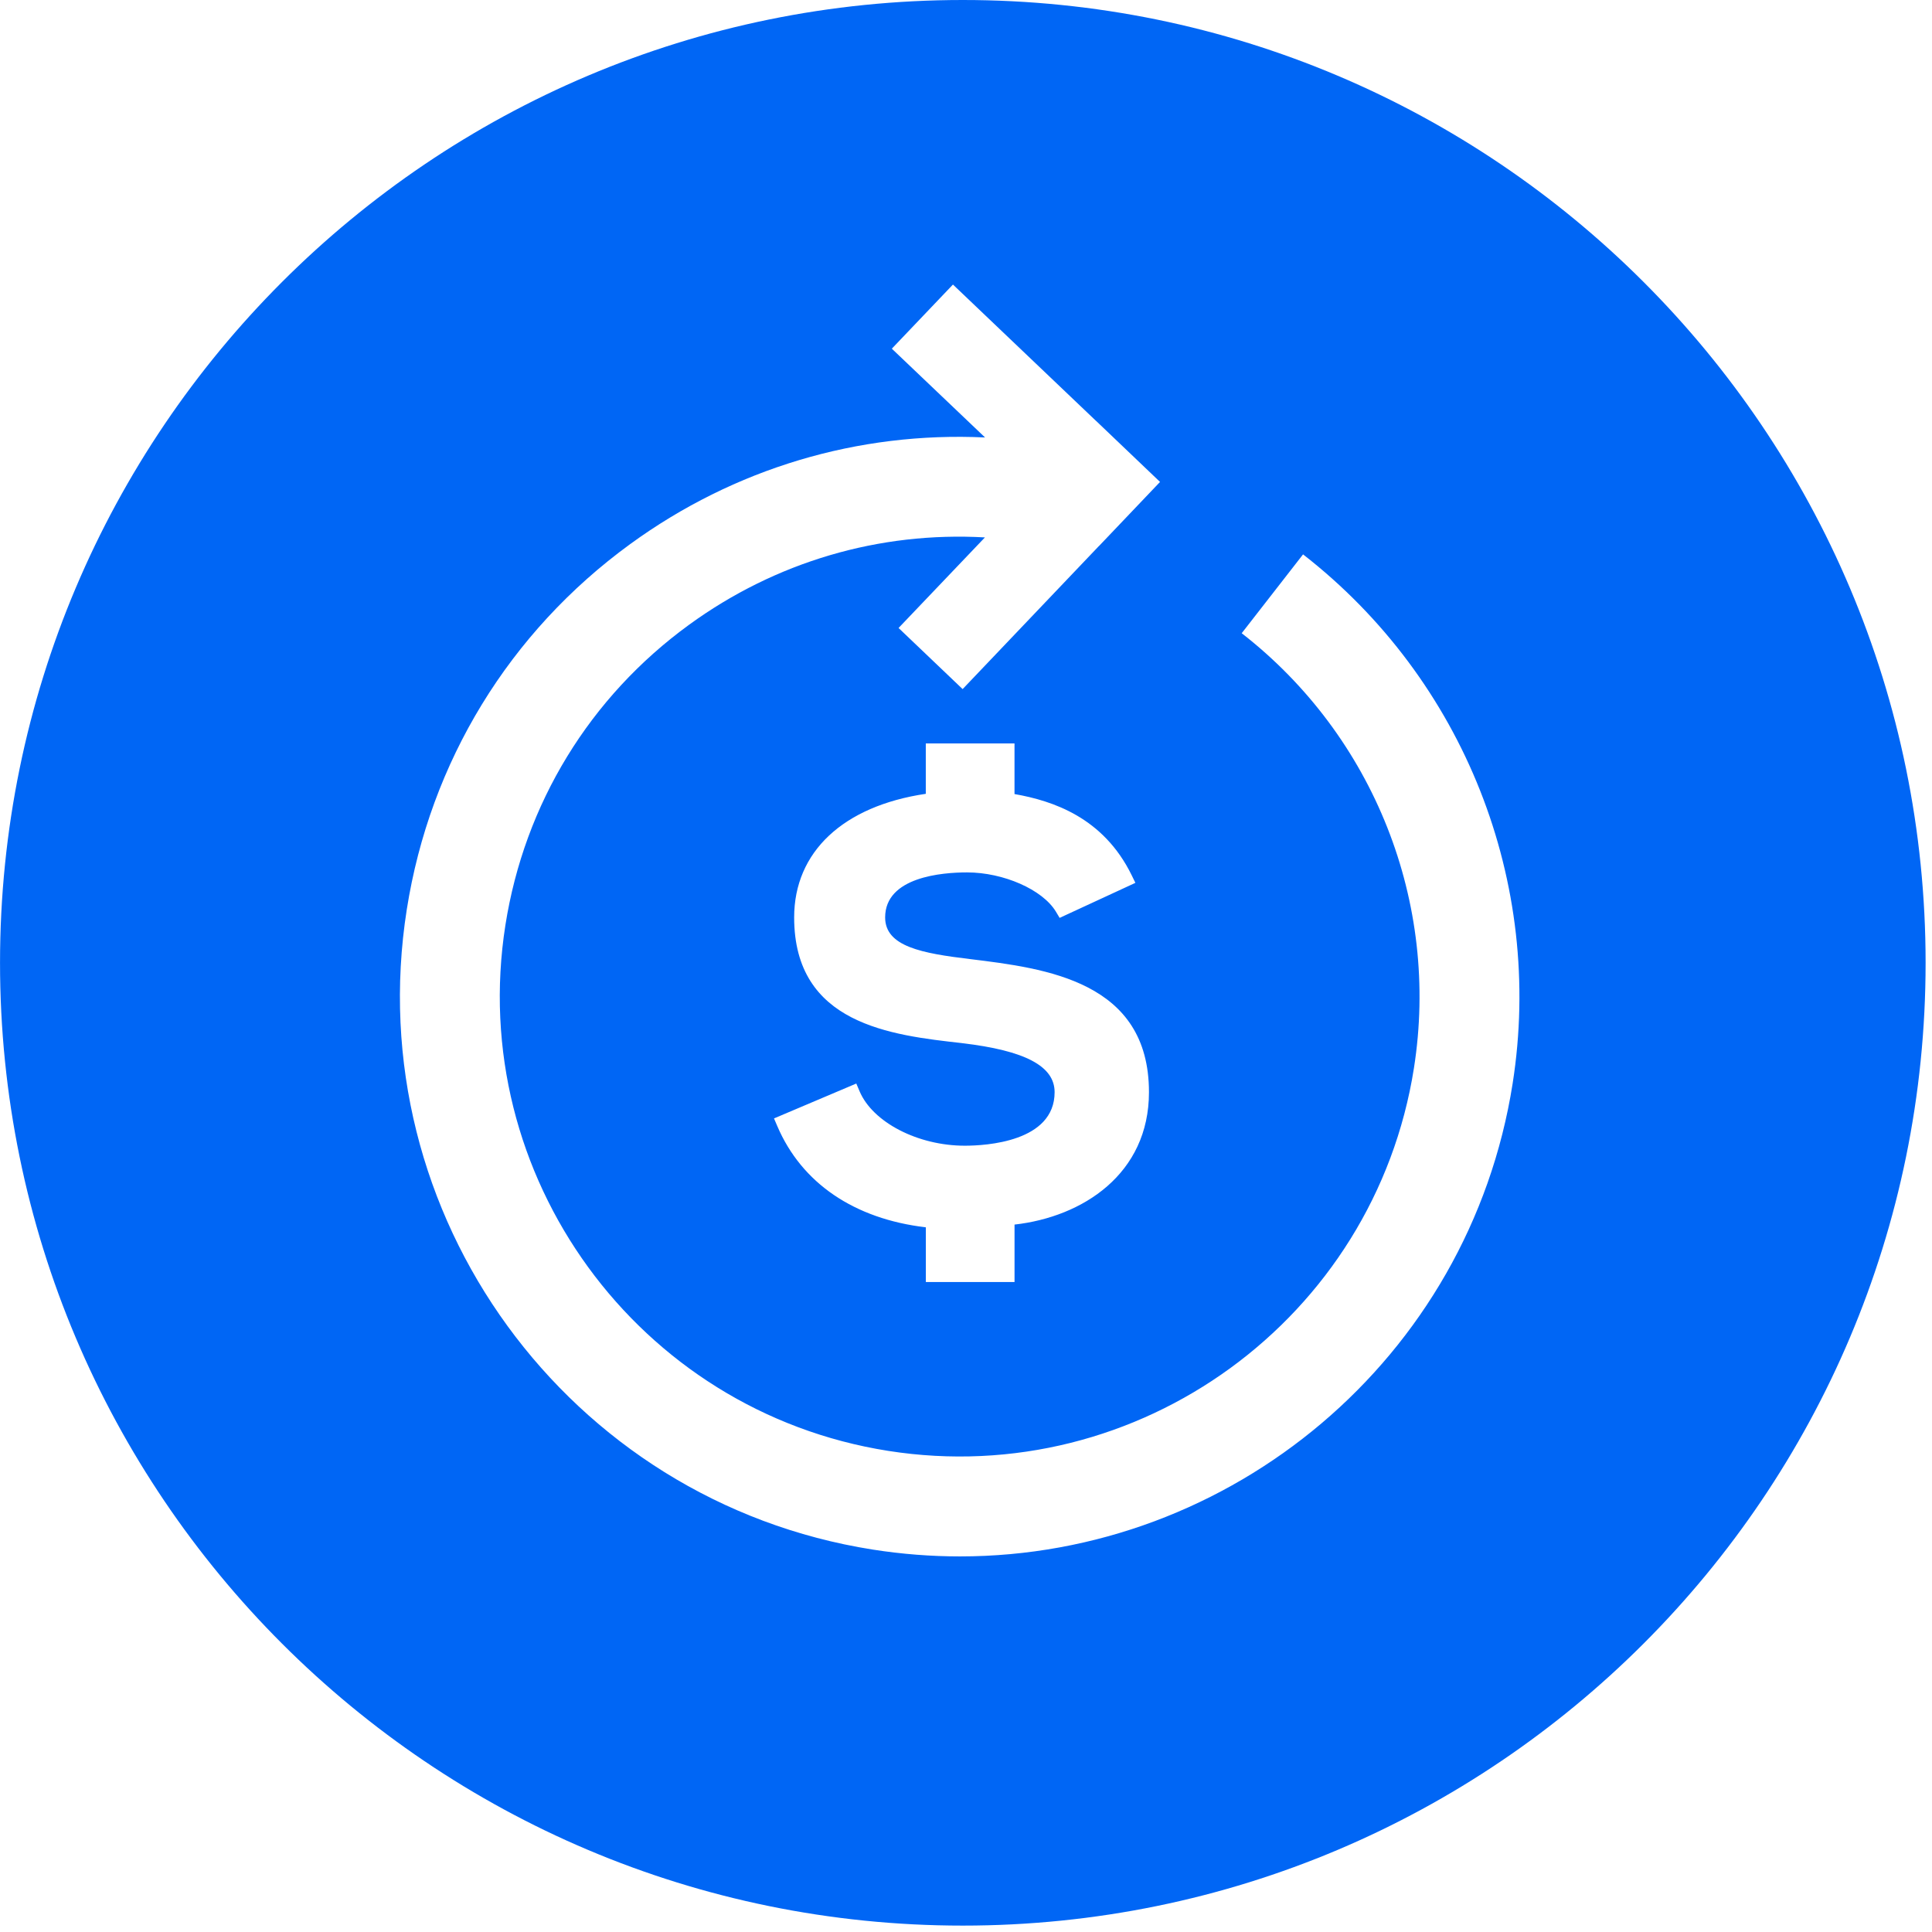 <svg width="74" height="74" viewBox="0 0 74 74" fill="none" xmlns="http://www.w3.org/2000/svg">
<path fill-rule="evenodd" clip-rule="evenodd" d="M36.878 0C16.511 0 0.001 16.511 0.001 36.877C0.001 57.243 16.511 73.755 36.877 73.755C57.243 73.755 73.755 57.243 73.755 36.877C73.755 16.511 57.244 0 36.878 0ZM57.937 41.504C56.276 52.059 47.135 59.614 36.769 59.614C35.666 59.614 34.55 59.528 33.426 59.352C21.749 57.512 13.743 46.515 15.58 34.839C16.47 29.182 19.509 24.21 24.139 20.839C28.124 17.938 32.875 16.526 37.73 16.756L34.159 13.355L36.5 10.899L41.98 16.121L41.981 16.12L44.432 18.459L42.093 20.915L42.092 20.913L36.871 26.394L34.417 24.053L37.725 20.584C33.68 20.354 29.71 21.516 26.39 23.932C22.587 26.701 20.09 30.786 19.358 35.434C17.85 45.027 24.428 54.061 34.021 55.572C43.614 57.08 52.648 50.504 54.157 40.91C55.154 34.577 52.627 28.195 47.56 24.254L49.91 21.234C56.074 26.03 59.15 33.797 57.937 41.504ZM29.646 42.838L29.772 43.132C30.705 45.317 32.72 46.687 35.462 47.009V49.105H38.859V46.904C41.469 46.612 44.008 44.964 44.008 41.833C44.008 37.578 40.053 37.091 37.164 36.736C35.316 36.514 33.903 36.257 33.903 35.139C33.903 33.584 36.096 33.415 37.039 33.415C38.437 33.415 39.931 34.074 40.44 34.913L40.586 35.157L43.488 33.815L43.345 33.522C42.264 31.312 40.326 30.672 38.858 30.414V28.475H35.46V30.405C32.297 30.873 30.418 32.628 30.418 35.139C30.418 39.234 34.135 39.65 36.848 39.954L36.85 39.955C39.268 40.24 40.394 40.836 40.394 41.833C40.394 43.736 37.761 43.883 36.953 43.883C35.157 43.883 33.424 42.986 32.923 41.796L32.798 41.502L29.646 42.838Z" fill="#0066F5"/>
</svg>
